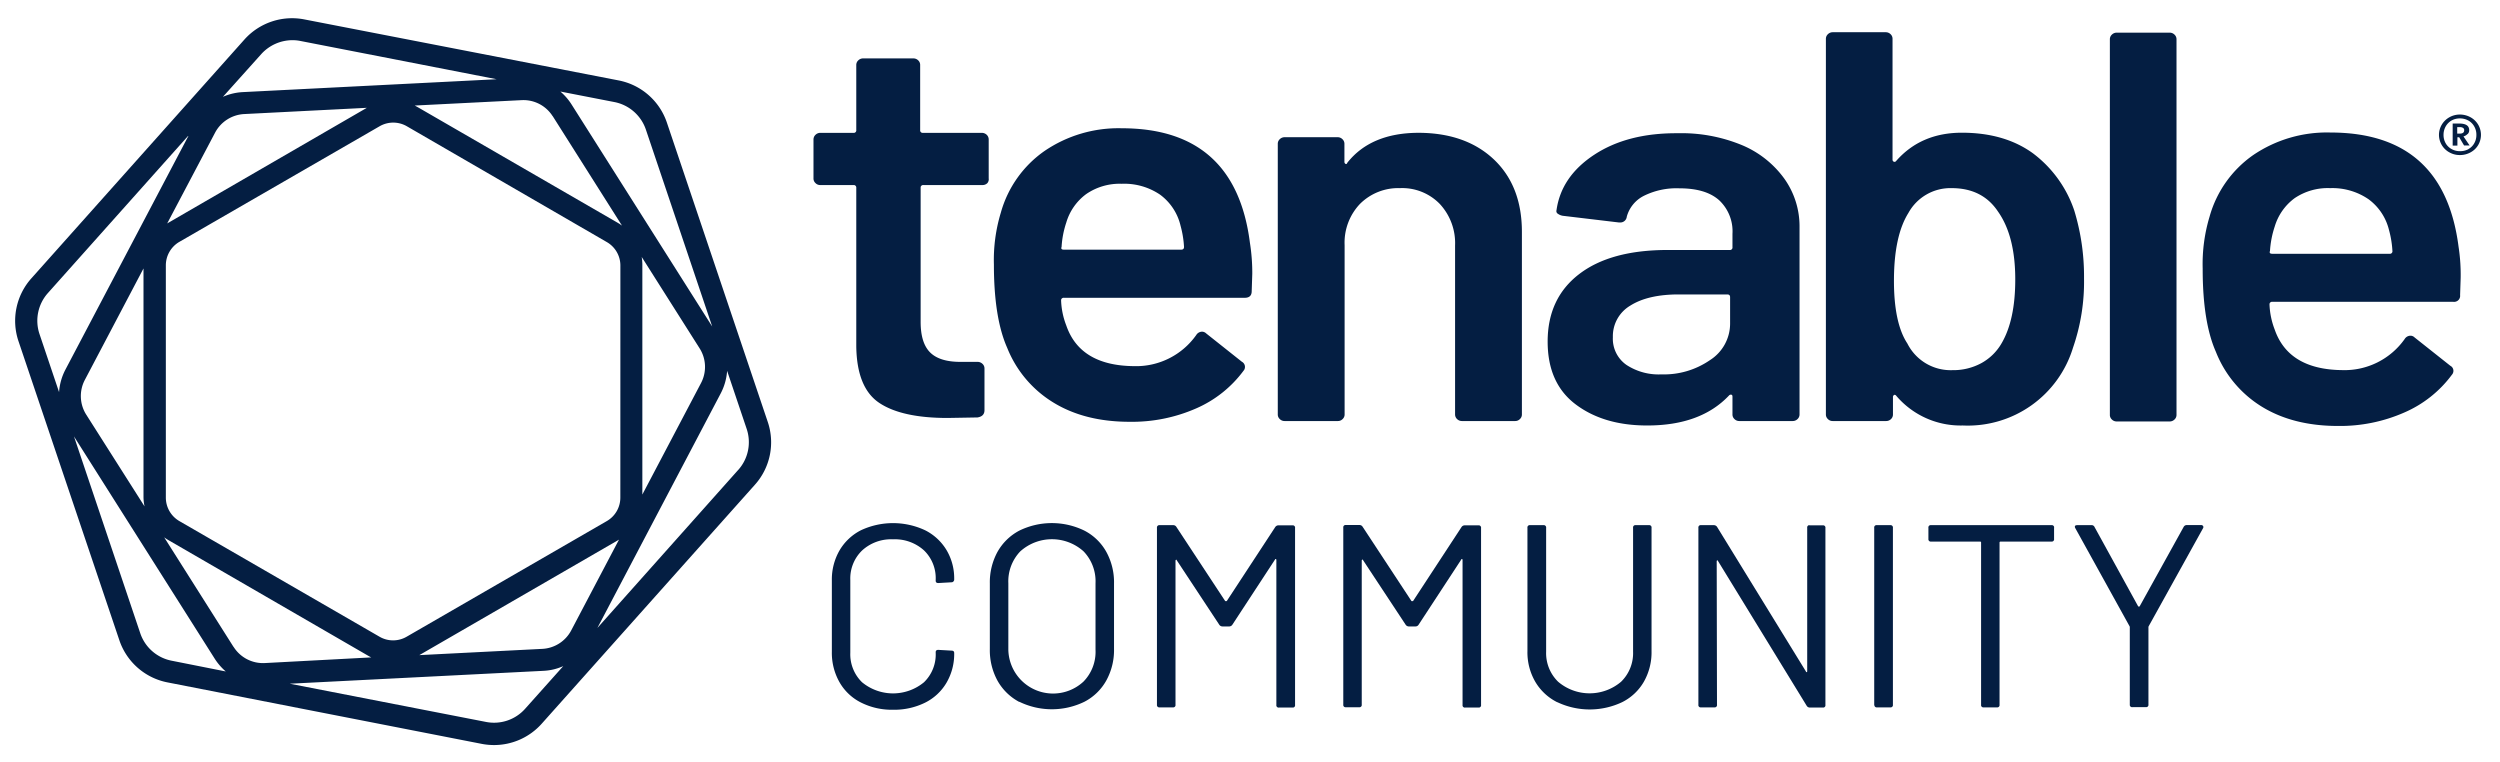 <?xml version="1.0" ?>
<svg xmlns="http://www.w3.org/2000/svg" viewBox="0 0 528.22 160.95">
	<defs>
		<style>.cls-1{fill:#041e42;}</style>
	</defs>
	<path class="cls-1" d="M 162.22,89.15 L 140.91,25.92 A 13.46,13.46 0.0 0,0 130.75,17.0 L 64.3,4.1 A 13.51,13.51 0.0 0,0 51.69,8.3 L 6.62,58.82 A 13.47,13.47 0.0 0,0 3.91,72.1 L 25.22,135.28 A 13.45,13.45 0.0 0,0 35.38,144.18 L 101.83,157.18 A 13.68,13.68 0.0 0,0 104.38,157.42 A 13.5,13.5 0.0 0,0 114.44,152.93 L 159.51,102.41 A 13.43,13.43 0.0 0,0 162.22,89.15 M 136.48,27.42 L 150.48,68.99 L 120.72,22.0 A 12.26,12.26 0.0 0,0 118.4,19.34 L 129.85,21.57 A 8.81,8.81 0.0 0,1 136.48,27.42 M 114.54,137.1 L 88.6,138.42 L 130.6,114.13 L 130.79,114.01 L 120.69,133.2 A 7.32,7.32 0.0 0,1 114.54,137.1 M 49.34,136.68 L 34.69,113.53 A 8.0,8.0 0.0 0,0 35.55,114.1 L 77.84,138.58 C 78.04,138.7 78.24,138.8 78.44,138.9 L 55.9,140.1 A 7.35,7.35 0.0 0,1 49.34,136.65 L 49.34,136.68 M 51.57,24.1 L 77.51,22.78 L 35.51,47.1 L 35.32,47.22 L 45.46,28.0 A 7.4,7.4 0.0 0,1 51.57,24.1 M 116.77,24.52 L 131.42,47.67 C 131.15,47.47 130.86,47.28 130.56,47.1 L 88.22,22.62 L 87.63,22.3 L 110.22,21.16 A 7.31,7.31 0.0 0,1 116.77,24.55 L 116.77,24.52 M 131.07,105.1 A 5.72,5.72 0.0 0,1 128.21,110.1 L 85.92,134.53 A 5.7,5.7 0.0 0,1 80.19,134.53 L 37.9,110.1 A 5.74,5.74 0.0 0,1 35.04,105.1 L 35.04,56.1 A 5.74,5.74 0.0 0,1 37.9,51.1 L 80.22,26.67 A 5.75,5.75 0.0 0,1 85.95,26.67 L 128.22,51.15 A 5.72,5.72 0.0 0,1 131.08,56.15 L 131.07,105.1 M 30.54,107.0 L 18.22,87.61 A 7.33,7.33 0.0 0,1 17.92,80.28 L 30.32,56.72 L 30.32,105.1 A 10.0,10.0 0.0 0,0 30.54,107.0 M 135.54,54.22 L 147.82,73.6 A 7.31,7.31 0.0 0,1 148.12,80.93 L 135.72,104.49 L 135.72,56.1 A 10.0,10.0 0.0 0,0 135.57,54.21 L 135.54,54.22 M 55.22,11.41 A 8.91,8.91 0.0 0,1 61.78,8.49 A 8.41,8.41 0.0 0,1 63.44,8.65 L 104.93,16.74 L 51.33,19.46 A 11.9,11.9 0.0 0,0 47.1,20.46 L 55.22,11.41 M 10.11,61.93 L 39.91,28.53 L 13.82,78.1 A 12.0,12.0 0.0 0,0 12.48,82.85 L 8.34,70.56 A 8.79,8.79 0.0 0,1 10.11,61.93 M 29.63,133.78 L 15.63,92.21 L 45.39,139.21 A 12.25,12.25 0.0 0,0 47.7,141.87 L 36.22,139.59 A 8.77,8.77 0.0 0,1 29.63,133.78 M 110.93,149.78 A 8.78,8.78 0.0 0,1 102.71,152.54 L 61.22,144.46 L 114.78,141.74 A 11.44,11.44 0.0 0,0 119.01,140.74 L 110.93,149.78 M 156.0,99.26 L 126.22,132.68 L 152.29,83.1 A 12.0,12.0 0.0 0,0 153.63,78.35 L 157.77,90.64 A 8.79,8.79 0.0 0,1 156.0,99.27 L 156.0,99.26"/>
	<path class="cls-1" d="M 208.62,38.69 A 1.43,1.43 0.0 0,1 207.62,39.1 L 195.13,39.1 A 0.54,0.54 0.0 0,0 194.52,39.54 L 194.52,68.0 C 194.52,71.0 195.19,73.13 196.52,74.46 C 197.85,75.79 199.99,76.46 202.92,76.46 L 206.58,76.46 A 1.48,1.48 0.0 0,1 207.58,76.87 A 1.32,1.32 0.0 0,1 208.01,77.87 L 208.01,86.67 Q 208.01,87.96 206.54,88.2 L 200.2,88.31 Q 190.57,88.31 185.8,85.14 Q 181.03,81.97 180.92,73.14 L 180.92,39.69 A 0.53,0.53 0.0 0,0 180.46,39.1 L 173.31,39.1 A 1.37,1.37 0.0 0,1 172.31,38.69 A 1.3,1.3 0.0 0,1 171.88,37.69 L 171.88,29.48 A 1.35,1.35 0.0 0,1 172.31,28.48 A 1.45,1.45 0.0 0,1 173.31,28.07 L 180.31,28.07 A 0.53,0.53 0.0 0,0 180.92,27.63 A 0.38,0.38 0.0 0,0 180.92,27.48 L 180.92,13.75 A 1.32,1.32 0.0 0,1 181.35,12.75 A 1.45,1.45 0.0 0,1 182.35,12.34 L 193.0,12.34 A 1.43,1.43 0.0 0,1 194.0,12.75 A 1.31,1.31 0.0 0,1 194.42,13.75 L 194.42,27.48 A 0.52,0.52 0.0 0,0 194.88,28.07 L 207.48,28.07 A 1.5,1.5 0.0 0,1 208.48,28.48 A 1.36,1.36 0.0 0,1 208.9,29.48 L 208.9,37.69 A 1.27,1.27 0.0 0,1 208.62,38.69"/>
	<path class="cls-1" d="M 264.59,57.88 L 264.47,61.52 C 264.47,62.45 263.98,62.92 263.0,62.92 L 224.81,62.92 A 0.54,0.54 0.0 0,0 224.2,63.36 L 224.2,63.51 A 16.16,16.16 0.0 0,0 225.3,68.79 Q 228.22,77.25 239.57,77.36 A 15.56,15.56 0.0 0,0 252.75,70.79 A 1.46,1.46 0.0 0,1 253.97,70.08 A 1.25,1.25 0.0 0,1 254.83,70.43 L 262.39,76.43 A 1.24,1.24 0.0 0,1 262.91,78.09 A 1.07,1.07 0.0 0,1 262.76,78.31 A 24.71,24.71 0.0 0,1 252.69,86.31 A 33.67,33.67 0.0 0,1 238.69,89.12 Q 229.17,89.12 222.52,85.02 A 23.87,23.87 0.0 0,1 212.82,73.52 Q 210.0,67.18 210.0,55.91 A 34.45,34.45 0.0 0,1 211.47,44.91 A 23.6,23.6 0.0 0,1 220.68,31.91 A 27.73,27.73 0.0 0,1 237.0,27.1 Q 261.0,27.1 264.09,51.28 A 40.57,40.57 0.0 0,1 264.59,57.88 M 229.51,41.0 A 11.49,11.49 0.0 0,0 225.3,47.0 A 19.81,19.81 0.0 0,0 224.3,52.17 C 224.14,52.56 224.3,52.75 224.79,52.75 L 249.56,52.75 C 249.97,52.75 250.17,52.56 250.17,52.17 A 21.08,21.08 0.0 0,0 249.44,47.71 A 11.37,11.37 0.0 0,0 245.11,41.13 A 13.49,13.49 0.0 0,0 237.0,38.83 A 12.47,12.47 0.0 0,0 229.51,41.0"/>
	<path class="cls-1" d="M 315.64,33.69 Q 321.58,39.33 321.56,49.06 L 321.56,87.55 A 1.3,1.3 0.0 0,1 321.13,88.55 A 1.37,1.37 0.0 0,1 320.13,88.96 L 308.87,88.96 A 1.45,1.45 0.0 0,1 307.87,88.55 A 1.35,1.35 0.0 0,1 307.44,87.55 L 307.44,51.88 A 12.16,12.16 0.0 0,0 304.22,43.1 A 11.07,11.07 0.0 0,0 295.8,39.75 A 11.43,11.43 0.0 0,0 287.33,43.1 A 11.88,11.88 0.0 0,0 284.1,51.78 L 284.1,87.55 A 1.3,1.3 0.0 0,1 283.67,88.55 A 1.37,1.37 0.0 0,1 282.67,88.96 L 271.41,88.96 A 1.41,1.41 0.0 0,1 270.41,88.55 A 1.3,1.3 0.0 0,1 269.98,87.55 L 269.98,30.4 A 1.32,1.32 0.0 0,1 270.41,29.4 A 1.45,1.45 0.0 0,1 271.41,28.99 L 282.63,28.99 A 1.41,1.41 0.0 0,1 283.63,29.4 A 1.32,1.32 0.0 0,1 284.06,30.4 L 284.06,34.16 A 0.49,0.49 0.0 0,0 284.3,34.63 C 284.46,34.71 284.59,34.63 284.67,34.39 Q 289.67,28.06 299.8,28.06 Q 309.73,28.11 315.64,33.69"/>
	<path class="cls-1" d="M 368.0,30.64 A 21.05,21.05 0.0 0,1 377.0,37.74 A 17.35,17.35 0.0 0,1 380.22,48.0 L 380.22,87.55 A 1.32,1.32 0.0 0,1 379.79,88.55 A 1.43,1.43 0.0 0,1 378.79,88.96 L 367.48,88.96 A 1.41,1.41 0.0 0,1 366.48,88.55 A 1.3,1.3 0.0 0,1 366.05,87.55 L 366.05,83.8 C 366.05,83.56 365.97,83.43 365.81,83.39 A 0.53,0.53 0.0 0,0 365.32,83.56 Q 359.32,89.92 347.99,89.9 Q 338.84,89.9 332.92,85.44 Q 327.0,80.98 327.0,72.18 Q 327.0,63.03 333.65,57.92 Q 340.3,52.81 352.39,52.82 L 365.44,52.82 A 0.53,0.53 0.0 0,0 366.05,52.38 A 0.38,0.38 0.0 0,0 366.05,52.23 L 366.05,49.42 A 9.0,9.0 0.0 0,0 363.25,42.32 C 361.37,40.63 358.57,39.79 354.83,39.79 A 15.49,15.49 0.0 0,0 347.32,41.38 A 7.0,7.0 0.0 0,0 343.72,45.78 A 1.36,1.36 0.0 0,1 342.23,47.0 A 0.78,0.78 0.0 0,1 342.01,47.0 L 330.18,45.59 A 2.44,2.44 0.0 0,1 329.18,45.18 A 0.65,0.65 0.0 0,1 328.87,44.42 Q 329.87,37.27 336.87,32.68 Q 343.87,28.09 354.42,28.15 A 33.44,33.44 0.0 0,1 368.0,30.64 M 361.28,76.1 A 9.14,9.14 0.0 0,0 365.55,68.36 L 365.55,62.79 C 365.55,62.4 365.35,62.21 364.94,62.21 L 354.69,62.21 Q 348.23,62.21 344.5,64.55 A 7.5,7.5 0.0 0,0 340.78,71.24 A 6.73,6.73 0.0 0,0 343.65,77.1 A 12.37,12.37 0.0 0,0 351.03,79.1 A 17.09,17.09 0.0 0,0 361.28,76.1"/>
	<path class="cls-1" d="M 522.0,24.78 A 4.31,4.31 0.0 0,1 523.61,26.34 A 4.26,4.26 0.0 0,1 523.61,30.65 A 4.18,4.18 0.0 0,1 522.0,32.19 A 4.57,4.57 0.0 0,1 519.74,32.76 A 4.42,4.42 0.0 0,1 517.52,32.19 A 4.21,4.21 0.0 0,1 515.92,26.34 A 4.35,4.35 0.0 0,1 517.52,24.78 A 4.54,4.54 0.0 0,1 519.74,24.2 A 4.69,4.69 0.0 0,1 522.0,24.78 M 521.54,31.5 A 3.12,3.12 0.0 0,0 522.78,30.27 A 3.43,3.43 0.0 0,0 523.23,28.5 A 3.49,3.49 0.0 0,0 522.78,26.72 A 3.24,3.24 0.0 0,0 521.54,25.47 A 3.64,3.64 0.0 0,0 519.74,25.02 A 3.53,3.53 0.0 0,0 517.97,25.47 A 3.35,3.35 0.0 0,0 516.74,26.72 A 3.6,3.6 0.0 0,0 516.29,28.5 A 3.53,3.53 0.0 0,0 516.74,30.27 A 3.23,3.23 0.0 0,0 518.0,31.5 A 3.52,3.52 0.0 0,0 519.77,31.94 A 3.64,3.64 0.0 0,0 521.58,31.5 L 521.54,31.5 M 521.33,28.34 A 1.78,1.78 0.0 0,1 520.5,28.82 L 521.8,30.74 L 520.63,30.74 L 519.6,29.0 L 519.22,29.0 L 519.22,30.77 L 518.22,30.77 L 518.22,26.1 L 519.58,26.1 C 521.0,26.1 521.71,26.56 521.71,27.5 A 1.1,1.1 0.0 0,1 521.37,28.34 L 521.33,28.34 M 519.18,28.23 L 519.71,28.23 C 520.34,28.23 520.65,28.0 520.65,27.53 A 0.55,0.55 0.0 0,0 520.41,27.02 A 1.34,1.34 0.0 0,0 519.67,26.86 L 519.18,26.86 L 519.18,28.23"/>
	<path class="cls-1" d="M 440.33,58.8 A 42.52,42.52 0.0 0,1 438.0,73.47 A 23.24,23.24 0.0 0,1 414.7,89.9 A 17.86,17.86 0.0 0,1 400.7,83.68 C 400.53,83.45 400.37,83.37 400.21,83.45 A 0.48,0.48 0.0 0,0 399.96,83.92 L 399.96,87.55 A 1.31,1.31 0.0 0,1 399.54,88.55 A 1.43,1.43 0.0 0,1 398.54,88.96 L 387.22,88.96 A 1.37,1.37 0.0 0,1 386.22,88.55 A 1.3,1.3 0.0 0,1 385.79,87.55 L 385.79,8.22 A 1.32,1.32 0.0 0,1 386.22,7.22 A 1.45,1.45 0.0 0,1 387.22,6.81 L 398.45,6.81 A 1.43,1.43 0.0 0,1 399.45,7.22 A 1.31,1.31 0.0 0,1 399.87,8.22 L 399.87,33.69 A 0.47,0.47 0.0 0,0 400.12,34.16 A 0.4,0.4 0.0 0,0 400.61,34.04 Q 405.86,28.04 414.52,28.04 Q 423.52,28.04 429.52,32.38 A 25.12,25.12 0.0 0,1 438.27,44.49 A 47.56,47.56 0.0 0,1 440.33,58.8 M 425.8,59.0 Q 425.8,49.85 422.14,44.68 Q 418.86,39.76 412.38,39.75 A 10.13,10.13 0.0 0,0 403.22,45.0 Q 400.22,49.8 400.17,59.0 Q 400.12,68.2 403.0,72.57 A 10.24,10.24 0.0 0,0 412.51,78.21 A 12.44,12.44 0.0 0,0 418.61,76.74 A 11.06,11.06 0.0 0,0 422.89,72.57 Q 425.81,67.62 425.8,59.0"/>
	<path class="cls-1" d="M 446.22,88.64 A 1.3,1.3 0.0 0,1 445.79,87.64 L 445.79,8.31 A 1.32,1.32 0.0 0,1 446.22,7.31 A 1.45,1.45 0.0 0,1 447.22,6.9 L 458.44,6.9 A 1.43,1.43 0.0 0,1 459.44,7.31 A 1.32,1.32 0.0 0,1 459.87,8.31 L 459.87,87.64 A 1.32,1.32 0.0 0,1 459.44,88.64 A 1.43,1.43 0.0 0,1 458.44,89.05 L 447.22,89.05 A 1.41,1.41 0.0 0,1 446.22,88.64"/>
	<path class="cls-1" d="M 519.91,58.71 L 519.79,62.35 A 1.27,1.27 0.0 0,1 518.69,63.77 A 1.45,1.45 0.0 0,1 518.33,63.77 L 480.13,63.77 A 0.54,0.54 0.0 0,0 479.52,64.21 L 479.52,64.36 A 16.43,16.43 0.0 0,0 480.62,69.64 Q 483.56,78.09 494.9,78.2 A 15.56,15.56 0.0 0,0 508.08,71.63 A 1.45,1.45 0.0 0,1 509.3,70.93 A 1.21,1.21 0.0 0,1 510.15,71.28 L 517.72,77.28 A 1.2,1.2 0.0 0,1 518.24,78.91 A 0.78,0.78 0.0 0,1 518.08,79.15 A 24.68,24.68 0.0 0,1 508.02,87.15 A 33.68,33.68 0.0 0,1 494.0,90.0 Q 484.49,90.0 477.84,85.89 A 23.87,23.87 0.0 0,1 468.2,74.36 Q 465.39,68.03 465.4,56.76 A 34.73,34.73 0.0 0,1 466.86,45.76 A 23.57,23.57 0.0 0,1 476.08,32.76 A 27.7,27.7 0.0 0,1 492.39,28.0 Q 516.39,28.0 519.47,52.17 A 39.08,39.08 0.0 0,1 519.91,58.71 M 484.83,41.87 A 11.53,11.53 0.0 0,0 480.62,47.87 A 20.24,20.24 0.0 0,0 479.62,53.03 C 479.46,53.42 479.62,53.62 480.11,53.62 L 504.88,53.62 A 0.53,0.53 0.0 0,0 505.49,53.18 A 0.38,0.38 0.0 0,0 505.49,53.03 A 21.08,21.08 0.0 0,0 504.76,48.57 A 11.41,11.41 0.0 0,0 500.45,42.1 A 13.51,13.51 0.0 0,0 492.34,39.75 A 12.52,12.52 0.0 0,0 484.83,41.87"/>
	<path class="cls-1" d="M 181.92,148.44 A 10.79,10.79 0.0 0,1 177.38,144.15 A 12.57,12.57 0.0 0,1 175.76,137.75 L 175.76,122.62 A 12.28,12.28 0.0 0,1 177.38,116.3 A 11.05,11.05 0.0 0,1 181.92,112.03 A 16.0,16.0 0.0 0,1 195.45,112.03 A 11.07,11.07 0.0 0,1 199.98,116.21 A 11.69,11.69 0.0 0,1 201.61,122.42 A 0.55,0.55 0.0 0,1 201.44,122.86 A 0.5,0.5 0.0 0,1 201.06,123.03 L 198.25,123.19 C 197.89,123.19 197.7,123.03 197.7,122.7 L 197.7,122.53 A 8.16,8.16 0.0 0,0 195.23,116.29 A 9.16,9.16 0.0 0,0 188.68,113.95 A 9.06,9.06 0.0 0,0 182.14,116.32 A 8.22,8.22 0.0 0,0 179.66,122.53 L 179.66,137.93 A 8.23,8.23 0.0 0,0 182.14,144.15 A 10.27,10.27 0.0 0,0 195.23,144.15 A 8.16,8.16 0.0 0,0 197.7,137.91 L 197.7,137.8 C 197.7,137.47 197.89,137.31 198.25,137.31 L 201.06,137.47 C 201.42,137.47 201.61,137.64 201.61,137.97 A 12.0,12.0 0.0 0,1 199.98,144.26 A 10.82,10.82 0.0 0,1 195.45,148.47 A 14.69,14.69 0.0 0,1 188.68,149.96 A 14.41,14.41 0.0 0,1 181.92,148.44"/>
	<path class="cls-1" d="M 215.36,148.31 A 11.36,11.36 0.0 0,1 210.76,143.82 A 13.42,13.42 0.0 0,1 209.14,137.14 L 209.14,123.28 A 13.42,13.42 0.0 0,1 210.76,116.6 A 11.34,11.34 0.0 0,1 215.36,112.12 A 15.64,15.64 0.0 0,1 229.13,112.12 A 11.14,11.14 0.0 0,1 233.75,116.6 A 13.33,13.33 0.0 0,1 235.38,123.28 L 235.38,137.1 A 13.3,13.3 0.0 0,1 233.75,143.78 A 11.17,11.17 0.0 0,1 229.13,148.27 A 15.7,15.7 0.0 0,1 215.36,148.27 L 215.36,148.31 M 228.94,144.0 A 9.0,9.0 0.0 0,0 231.47,137.29 L 231.47,123.23 A 9.12,9.12 0.0 0,0 228.94,116.49 A 10.0,10.0 0.0 0,0 215.58,116.49 A 9.16,9.16 0.0 0,0 213.05,123.23 L 213.05,137.31 A 9.45,9.45 0.0 0,0 228.94,144.0"/>
	<path class="cls-1" d="M 270.22,111.0 L 273.08,111.0 A 0.48,0.48 0.0 0,1 273.63,111.4 A 0.38,0.38 0.0 0,1 273.63,111.55 L 273.63,148.95 A 0.48,0.48 0.0 0,1 273.23,149.5 L 270.23,149.5 A 0.48,0.48 0.0 0,1 269.68,149.1 A 0.38,0.38 0.0 0,1 269.68,148.95 L 269.68,118.33 A 0.22,0.22 0.0 0,0 269.57,118.11 C 269.49,118.11 269.44,118.11 269.4,118.22 L 260.4,131.97 A 0.81,0.81 0.0 0,1 259.74,132.36 L 258.3,132.36 A 0.82,0.82 0.0 0,1 257.64,132.03 L 248.64,118.39 C 248.64,118.28 248.55,118.24 248.48,118.28 A 0.23,0.23 0.0 0,0 248.37,118.5 L 248.37,148.91 A 0.48,0.48 0.0 0,1 247.95,149.46 L 245.0,149.46 A 0.49,0.49 0.0 0,1 244.45,149.04 L 244.45,111.51 A 0.5,0.5 0.0 0,1 244.87,110.96 L 247.87,110.96 A 0.75,0.75 0.0 0,1 248.53,111.29 L 258.87,127.0 A 0.25,0.25 0.0 0,0 259.04,127.0 A 0.22,0.22 0.0 0,0 259.2,127.0 L 269.43,111.38 A 0.83,0.83 0.0 0,1 270.22,111.0"/>
	<path class="cls-1" d="M 309.52,111.0 L 312.38,111.0 A 0.49,0.49 0.0 0,1 312.93,111.42 A 0.28,0.28 0.0 0,1 312.93,111.55 L 312.93,148.95 A 0.48,0.48 0.0 0,1 312.51,149.5 L 309.57,149.5 A 0.48,0.48 0.0 0,1 309.02,149.1 A 0.38,0.38 0.0 0,1 309.02,148.95 L 309.02,118.33 A 0.22,0.22 0.0 0,0 308.91,118.11 C 308.84,118.11 308.78,118.11 308.75,118.22 L 299.75,131.97 A 0.77,0.77 0.0 0,1 299.09,132.36 L 297.66,132.36 A 0.82,0.82 0.0 0,1 297.0,132.0 L 288.0,118.36 A 0.11,0.11 0.0 0,0 287.83,118.25 A 0.22,0.22 0.0 0,0 287.72,118.47 L 287.72,148.88 A 0.48,0.48 0.0 0,1 287.32,149.43 L 284.37,149.43 A 0.48,0.48 0.0 0,1 283.82,149.03 A 0.38,0.38 0.0 0,1 283.82,148.88 L 283.82,111.48 A 0.48,0.48 0.0 0,1 284.22,110.93 L 287.22,110.93 A 0.76,0.76 0.0 0,1 287.88,111.26 L 298.23,127.0 A 0.22,0.22 0.0 0,0 298.39,127.0 A 0.25,0.25 0.0 0,0 298.56,127.0 L 308.79,111.38 A 0.8,0.8 0.0 0,1 309.52,111.0"/>
	<path class="cls-1" d="M 329.0,148.36 A 11.18,11.18 0.0 0,1 324.38,144.04 A 12.37,12.37 0.0 0,1 322.73,137.58 L 322.73,111.51 A 0.48,0.48 0.0 0,1 323.13,110.96 L 326.13,110.96 A 0.49,0.49 0.0 0,1 326.68,111.38 A 0.28,0.28 0.0 0,1 326.68,111.51 L 326.68,137.69 A 8.43,8.43 0.0 0,0 329.21,144.04 A 10.26,10.26 0.0 0,0 342.52,144.04 A 8.43,8.43 0.0 0,0 345.05,137.69 L 345.05,111.51 A 0.48,0.48 0.0 0,1 345.45,110.96 L 348.4,110.96 A 0.48,0.48 0.0 0,1 348.95,111.36 A 0.38,0.38 0.0 0,1 348.95,111.51 L 348.95,137.58 A 12.59,12.59 0.0 0,1 347.33,144.04 A 10.93,10.93 0.0 0,1 342.74,148.36 A 16.0,16.0 0.0 0,1 329.04,148.36 L 329.0,148.36"/>
	<path class="cls-1" d="M 382.34,111.0 L 385.14,111.0 A 0.48,0.48 0.0 0,1 385.69,111.4 A 0.38,0.38 0.0 0,1 385.69,111.55 L 385.69,148.95 A 0.48,0.48 0.0 0,1 385.29,149.5 L 382.39,149.5 A 0.78,0.78 0.0 0,1 381.73,149.12 L 363.0,118.55 A 0.14,0.14 0.0 0,0 362.83,118.41 C 362.76,118.41 362.72,118.5 362.72,118.61 L 362.78,148.91 A 0.48,0.48 0.0 0,1 362.36,149.46 L 359.4,149.46 A 0.48,0.48 0.0 0,1 358.85,149.06 A 0.38,0.38 0.0 0,1 358.85,148.91 L 358.85,111.51 A 0.48,0.48 0.0 0,1 359.25,110.96 L 362.15,110.96 A 0.81,0.81 0.0 0,1 362.81,111.35 L 381.57,141.87 A 0.13,0.13 0.0 0,0 381.73,142.01 C 381.8,142.01 381.84,141.93 381.84,141.82 L 381.84,111.51 A 0.48,0.48 0.0 0,1 382.24,110.96 L 382.34,111.0"/>
	<path class="cls-1" d="M 396.0,148.91 L 396.0,111.51 A 0.48,0.48 0.0 0,1 396.4,110.96 L 399.4,110.96 A 0.49,0.49 0.0 0,1 399.95,111.38 A 0.28,0.28 0.0 0,1 399.95,111.51 L 399.95,148.91 A 0.48,0.48 0.0 0,1 399.53,149.46 L 396.59,149.46 A 0.48,0.48 0.0 0,1 396.04,149.06 A 0.38,0.38 0.0 0,1 396.0,148.91"/>
	<path class="cls-1" d="M 434.0,111.51 L 434.0,113.88 A 0.48,0.48 0.0 0,1 433.58,114.43 L 422.7,114.43 A 0.2,0.2 0.0 0,0 422.48,114.61 L 422.48,148.91 A 0.48,0.48 0.0 0,1 422.08,149.46 L 419.13,149.46 A 0.48,0.48 0.0 0,1 418.58,149.06 A 0.38,0.38 0.0 0,1 418.58,148.91 L 418.58,114.65 A 0.19,0.19 0.0 0,0 418.43,114.43 L 408.0,114.43 A 0.49,0.49 0.0 0,1 407.45,114.01 L 407.45,111.51 A 0.48,0.48 0.0 0,1 407.85,110.96 L 433.46,110.96 A 0.48,0.48 0.0 0,1 434.01,111.36 A 0.38,0.38 0.0 0,1 434.0,111.51"/>
	<path class="cls-1" d="M 450.0,148.86 L 450.0,132.58 A 0.4,0.4 0.0 0,0 449.94,132.3 L 438.5,111.62 A 0.76,0.76 0.0 0,1 438.39,111.29 C 438.39,111.07 438.56,110.96 438.89,110.96 L 441.89,110.96 A 0.65,0.65 0.0 0,1 442.55,111.35 L 451.76,128.1 A 0.19,0.19 0.0 0,0 451.92,128.16 A 0.18,0.18 0.0 0,0 452.09,128.1 L 461.38,111.33 A 0.74,0.74 0.0 0,1 462.04,110.94 L 465.04,110.94 A 0.49,0.49 0.0 0,1 465.48,111.13 A 0.44,0.44 0.0 0,1 465.48,111.6 L 454.0,132.3 A 0.46,0.46 0.0 0,0 453.94,132.58 L 453.94,148.86 A 0.48,0.48 0.0 0,1 453.52,149.41 L 450.59,149.41 A 0.49,0.49 0.0 0,1 450.0,149.0 L 450.0,148.86"/>
</svg>